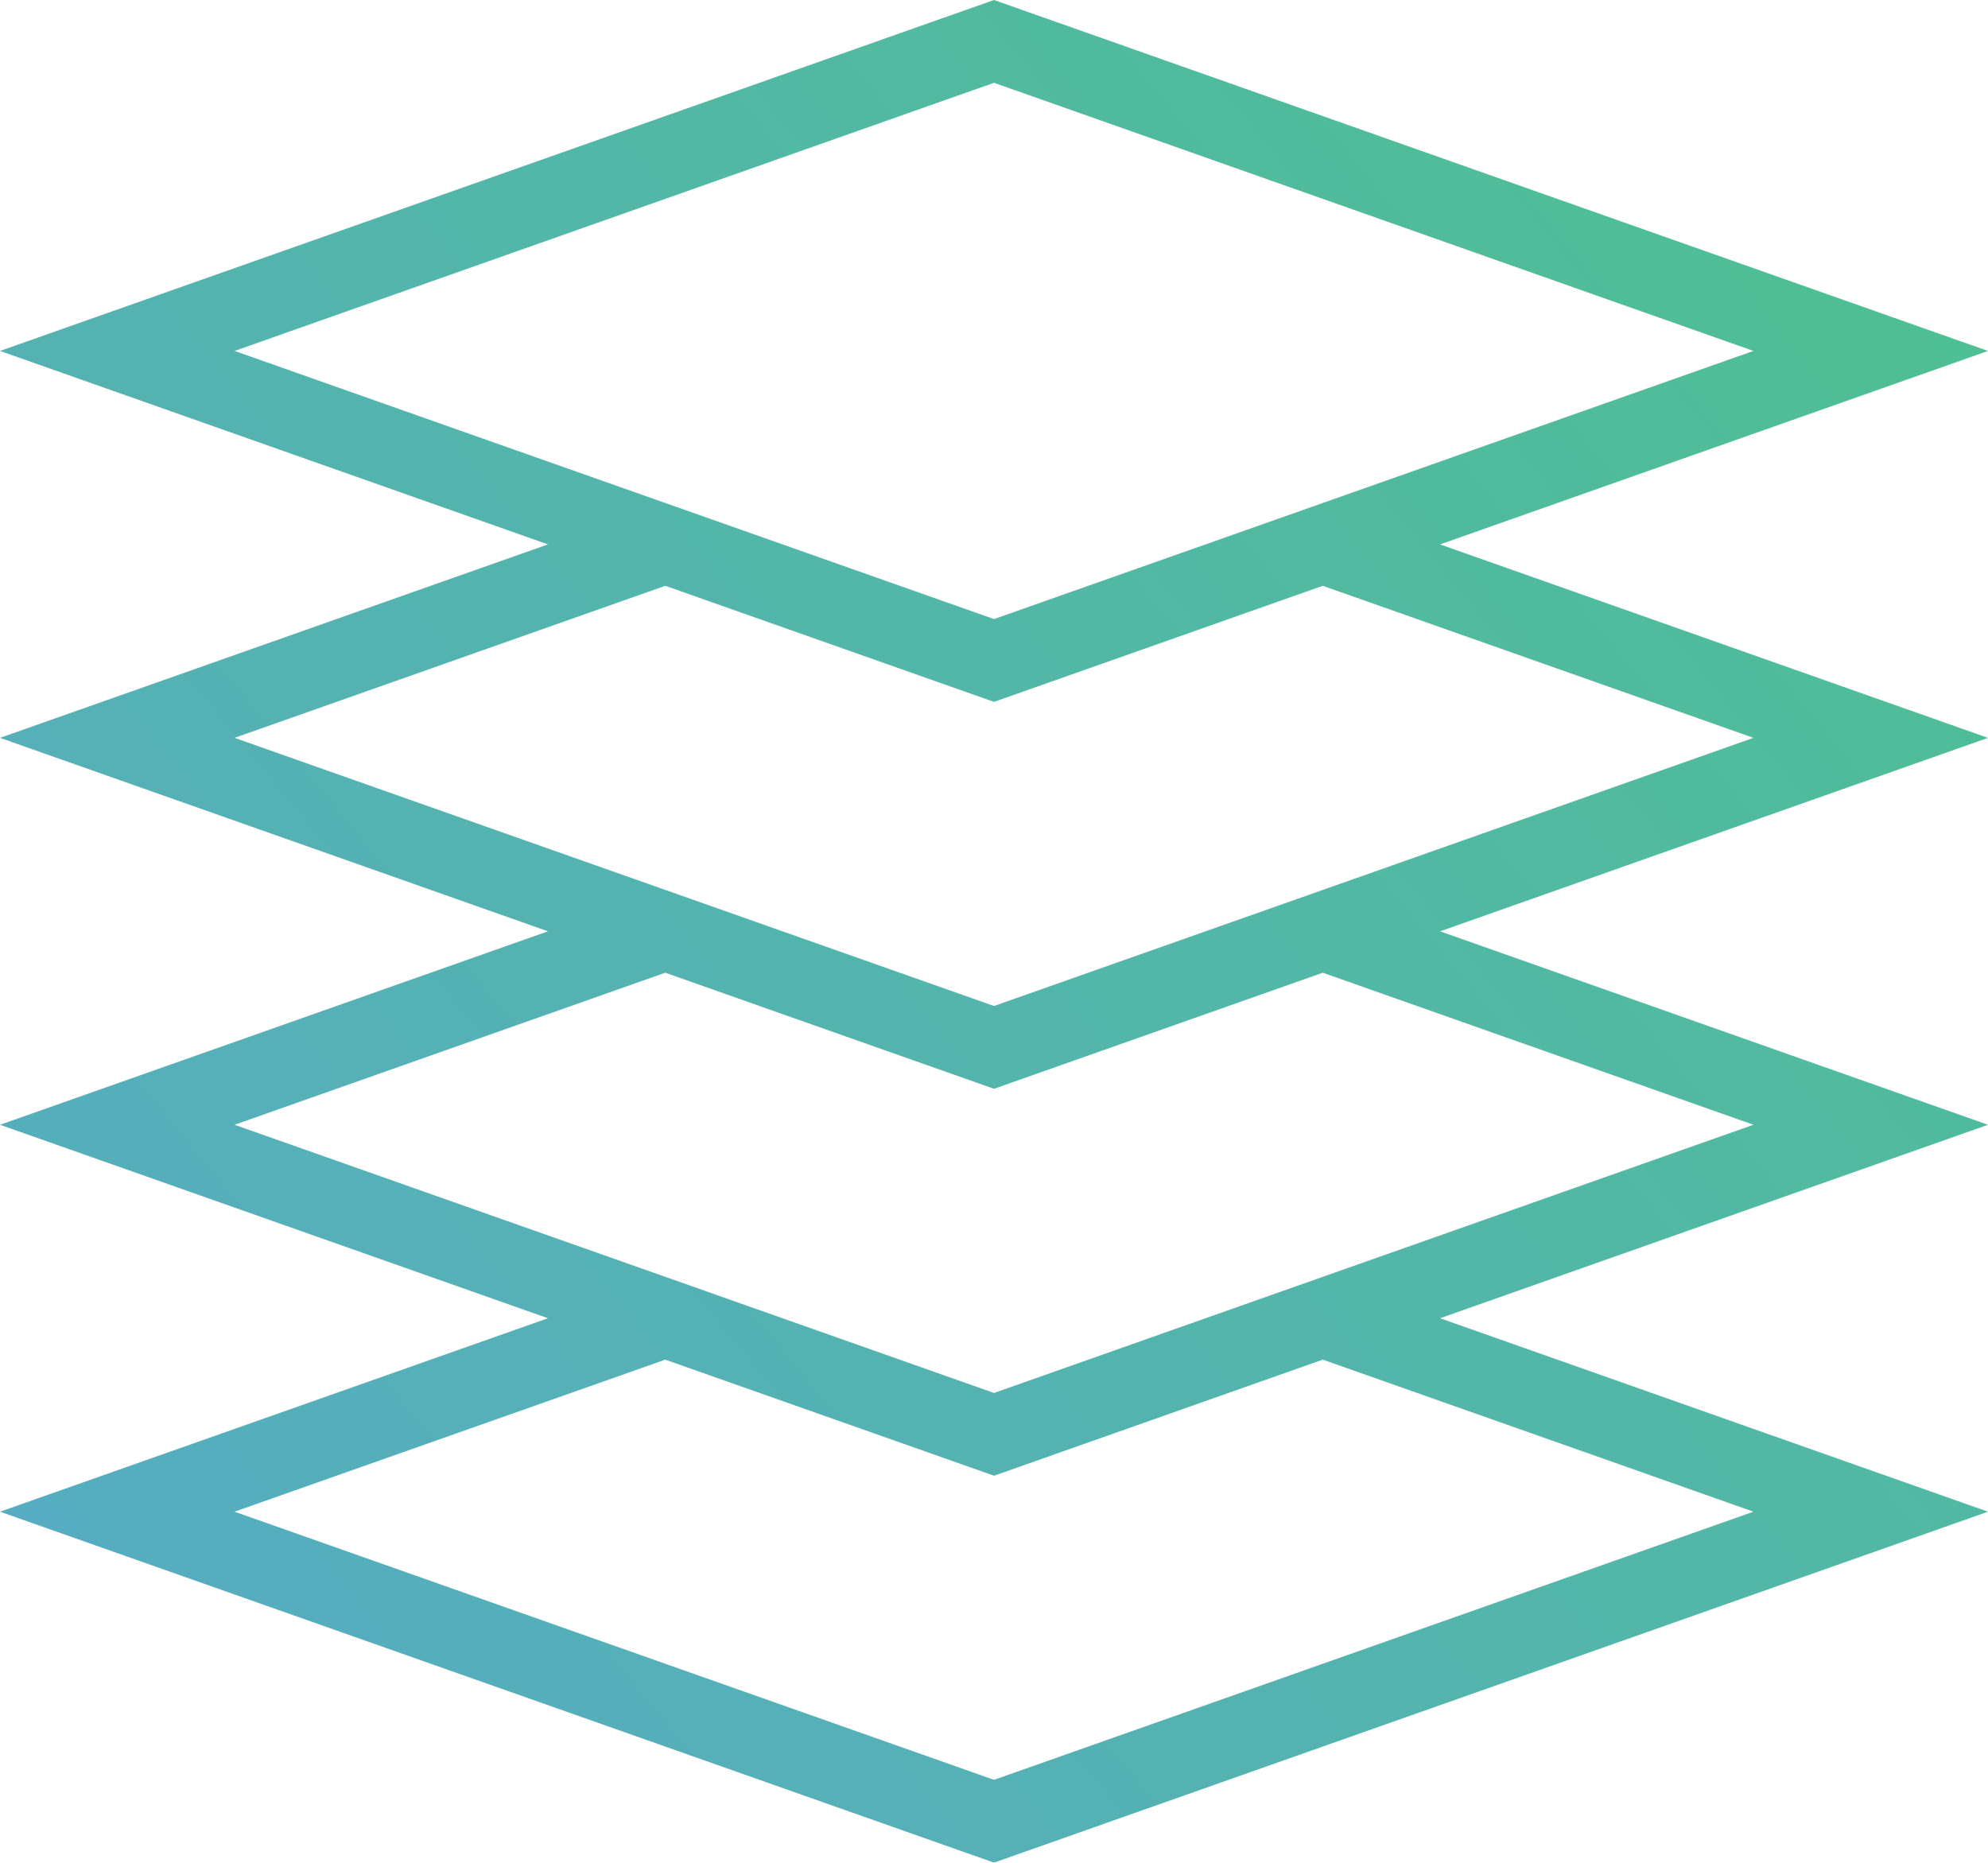 <svg xmlns="http://www.w3.org/2000/svg" xmlns:xlink="http://www.w3.org/1999/xlink" width="160.5" height="150.391" viewBox="0 0 160.5 150.391">
  <defs>
    <linearGradient id="linear-gradient" x1="-0.234" y1="1" x2="1.289" y2="-0.115" gradientUnits="objectBoundingBox">
      <stop offset="0" stop-color="#469dc9"/>
      <stop offset="1" stop-color="#38c172"/>
    </linearGradient>
  </defs>
  <g id="stack-layer-pile-element-material" transform="translate(-1.191 -0.93)" opacity="0.9">
    <path id="Path_767" data-name="Path 767" d="M81.441,151.321l80.25-28.335-44.239-15.62,44.239-15.62-44.239-15.62,44.239-15.62-44.239-15.62,44.239-15.62L81.441.93,1.191,29.265,45.43,44.885,1.191,60.505,45.43,76.125,1.191,91.746l44.239,15.62L1.191,122.986ZM20.127,29.265,81.441,7.615l61.314,21.65L107.984,41.542h0L81.441,50.915,54.9,41.542h0Zm0,31.24L54.9,48.228,81.441,57.6l26.543-9.372,34.771,12.277L107.984,72.783h0L81.441,82.155,54.9,72.783h0Zm0,31.24L54.9,79.468,81.441,88.84l26.543-9.372,34.771,12.277-34.771,12.277h0L81.441,113.4,54.9,104.023h0Zm87.857,18.963,34.771,12.277-61.314,21.65-61.314-21.65L54.9,110.709l26.543,9.372Z" transform="translate(0 0)" fill="url(#linear-gradient)"/>
  </g>
</svg>
